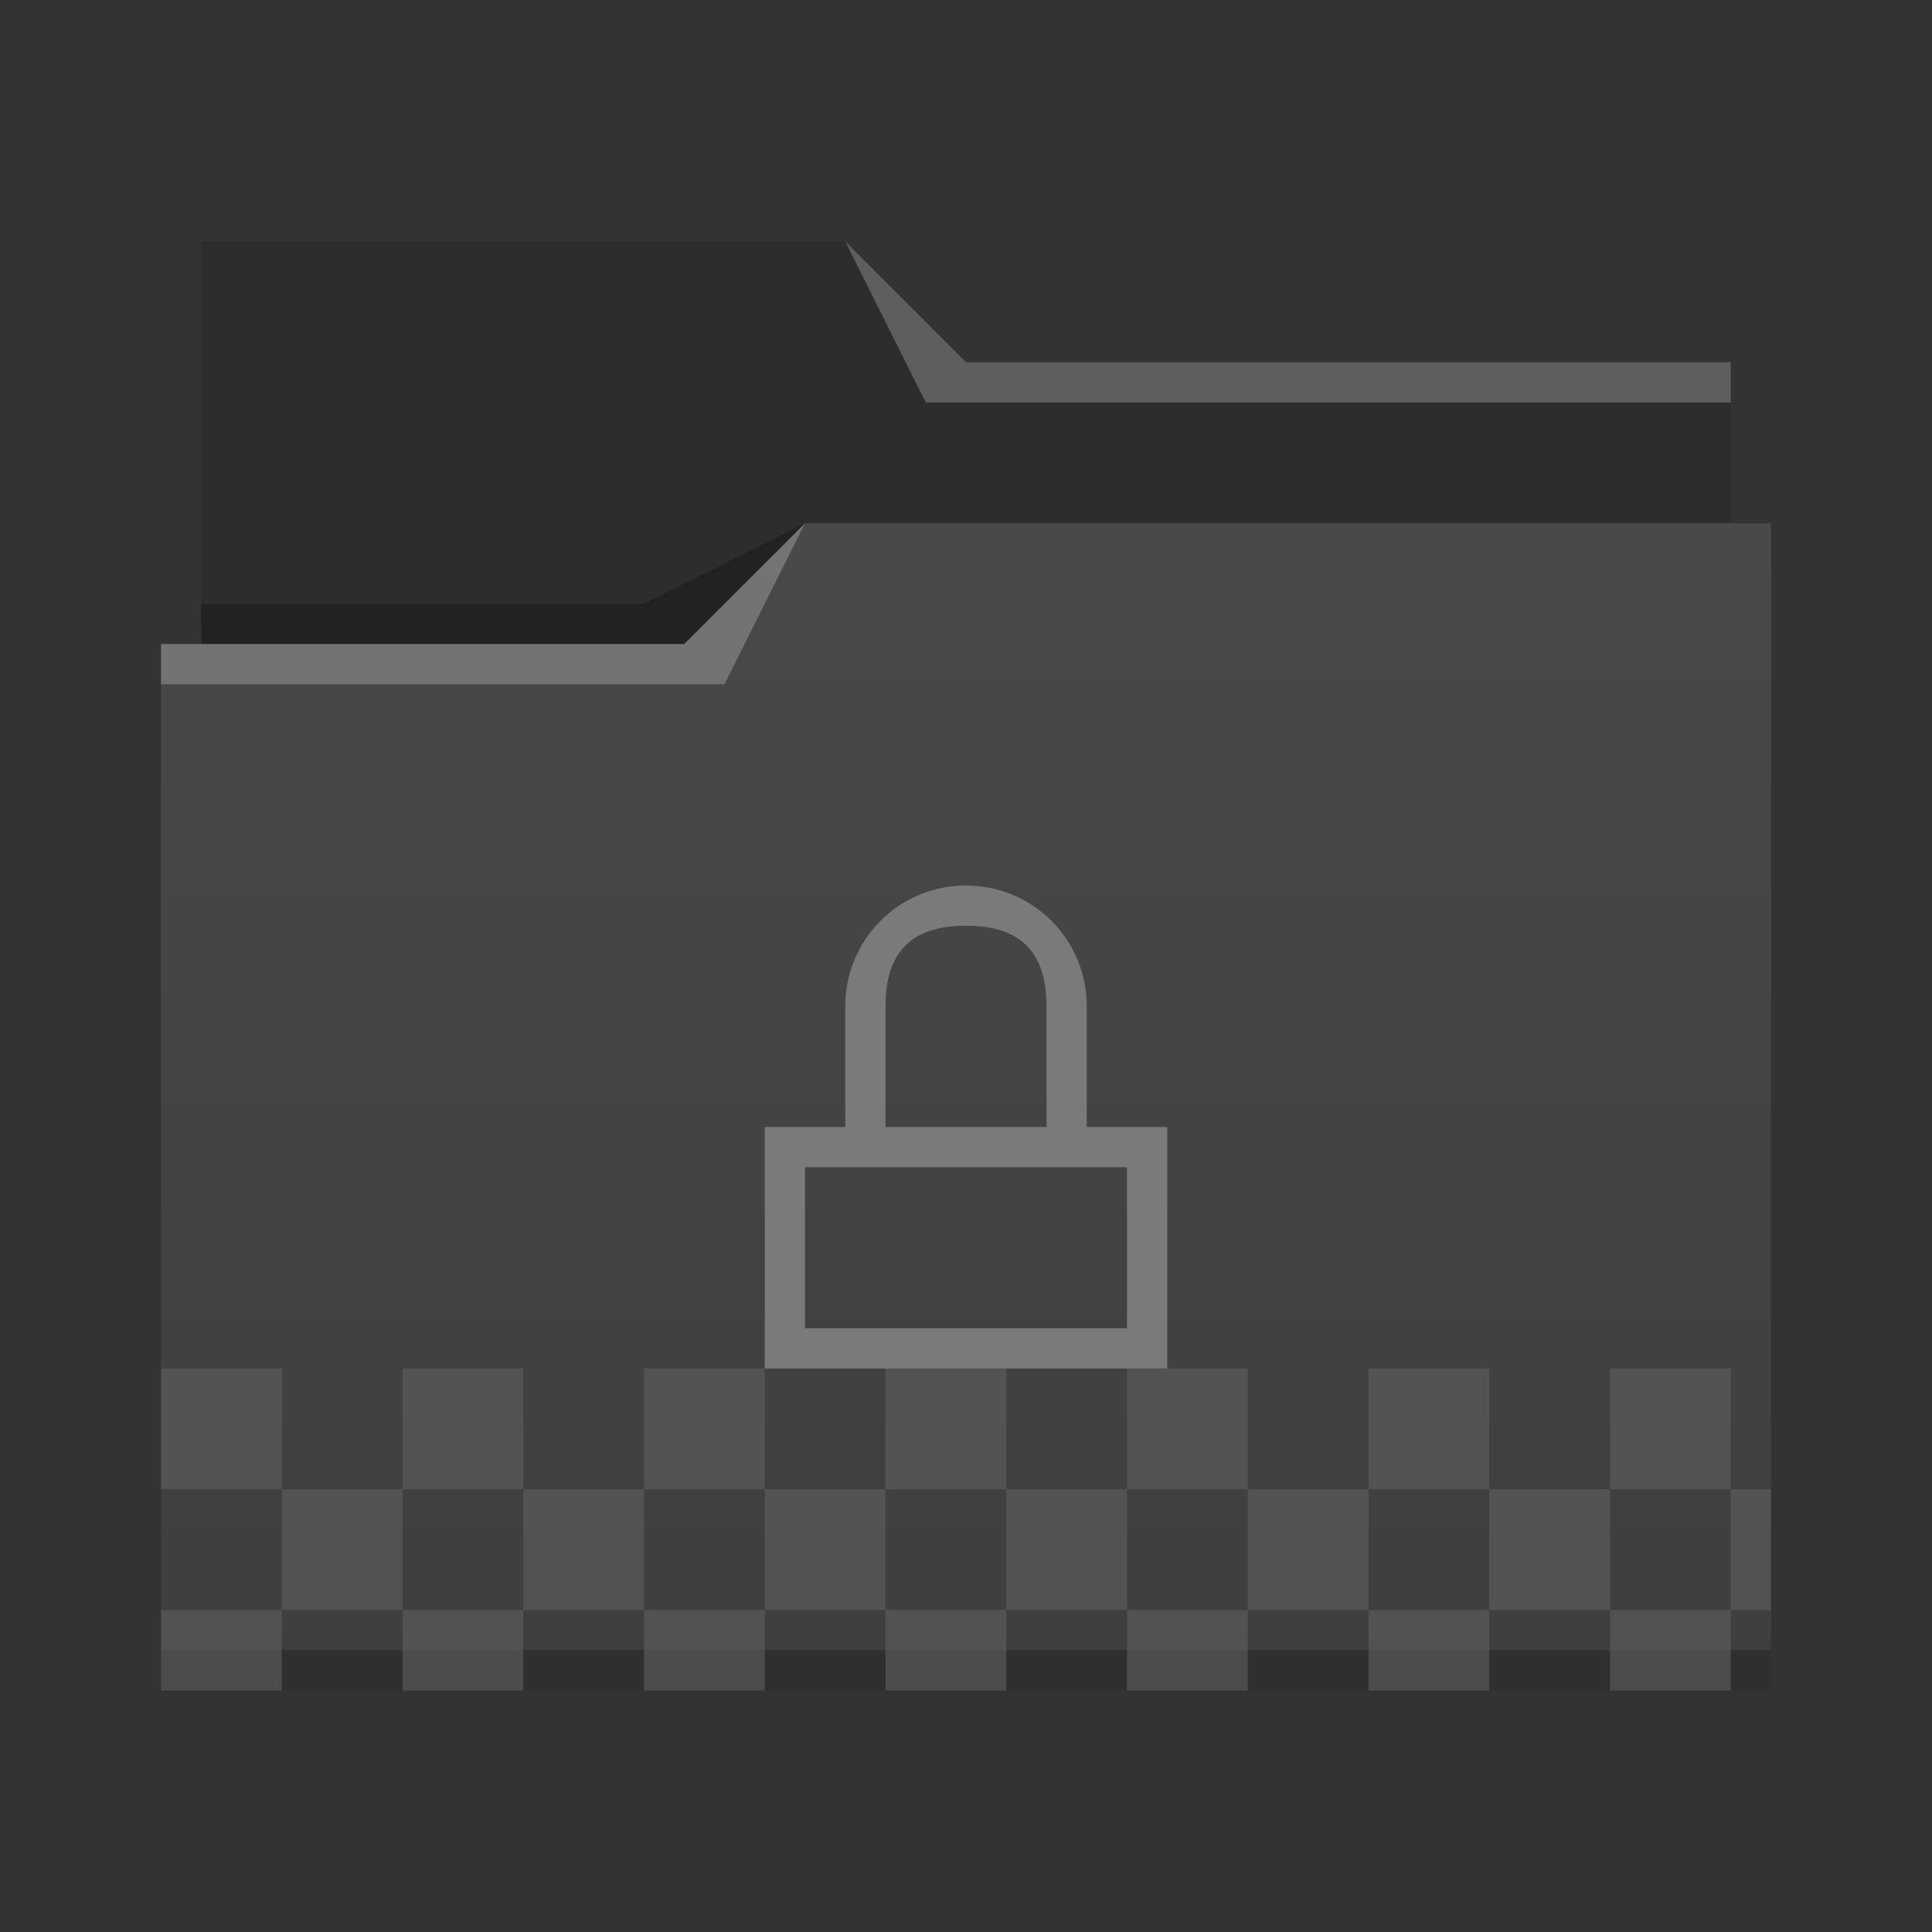 <svg viewBox="0 0 48 48" xmlns="http://www.w3.org/2000/svg">
    <rect x="0" y="0" width="48" height="48" fill="#333333" stroke="none"/>
    <linearGradient id="a" x2="0" y1="541.798" y2="499.784" gradientTransform="matrix(.692 0 0 .692 120.256 150.834)" gradientUnits="userSpaceOnUse">
        <stop stop-color="#3e3e3e" offset="0"/>
        <stop stop-color="#494949" offset="1"/>
    </linearGradient>
    <g transform="translate(-384.571 -483.798)">
        <g stroke-width=".692">
            <path d="m389.571 489.798v11h38l-1e-5 -8h-19l-3-3-16-1.8e-4z" fill="#2d2d2d"/>
            <path d="m404.571 496.798-3 3h-13l1e-5 26 40-4.7e-4v-29z" fill="url(#a)"/>
            <g fill-opacity=".235" fill-rule="evenodd">
                <path d="m388.571 499.798v1h14l2-4-3 3z" fill="#fff"/>
                <path d="m389.564 498.798.016 1h11.992l3-3-4 2z"/>
            </g>
        </g>
        <path d="m388.571 524.798v1c-0.0 0 40 0 40 0v-1z" fill-opacity=".235" stroke-width=".83"/>
        <path d="m405.571 489.798 2 4h20v-1h-19z" fill="#fff" fill-opacity=".235" fill-rule="evenodd" stroke-width=".692"/>
        <path transform="translate(400.571 -532.564)" d="m8 1038.362c-1.662 0-3 1.338-3 3v3h-2v6h10v-6h-2v-3c0-1.662-1.338-3-3-3zm0 1c1.246 0 2 0.546 2 2v3h-4v-3c0-1.454 0.754-2 2-2zm-4 6h8v4h-8z" fill="#7a7a7a"/>
        <g fill="#5f5f5f">
            <path d="m388.571 523.798h3v2h-3z" opacity=".6"/>
            <path d="m394.571 523.798h3v2h-3z" opacity=".6"/>
            <path d="m400.571 523.798h3v2h-3z" opacity=".6"/>
            <path d="m406.571 523.798h3v2h-3z" opacity=".6"/>
            <path d="m412.571 523.798h3v2h-3z" opacity=".6"/>
            <path d="m418.571 523.798h3v2h-3z" opacity=".6"/>
            <path d="m424.571 517.798h3v3h-3z" opacity=".6"/>
            <path d="m391.571 520.798h3v3h-3z" opacity=".6"/>
            <path d="m397.571 520.798h3v3h-3z" opacity=".6"/>
            <path d="m403.571 520.798h3v3h-3z" opacity=".6"/>
            <path d="m409.571 520.798h3v3h-3z" opacity=".6"/>
            <path d="m415.571 520.798h3v3h-3z" opacity=".6"/>
            <path d="m424.571 523.798h3v2h-3z" opacity=".6"/>
            <path d="m427.571 520.798h1v3h-1z" opacity=".6"/>
            <path d="m388.571 517.798h3v3h-3z" opacity=".6"/>
            <path d="m394.571 517.798h3v3h-3z" opacity=".6"/>
            <path d="m400.571 517.798h3v3h-3z" opacity=".6"/>
            <path d="m406.571 517.798h3v3h-3z" opacity=".6"/>
            <path d="m412.571 517.798h3v3h-3z" opacity=".6"/>
            <path d="m421.571 520.798h3v3h-3z" opacity=".6"/>
            <path d="m418.571 517.798h3v3h-3z" opacity=".6"/>
        </g>
    </g>
</svg>
